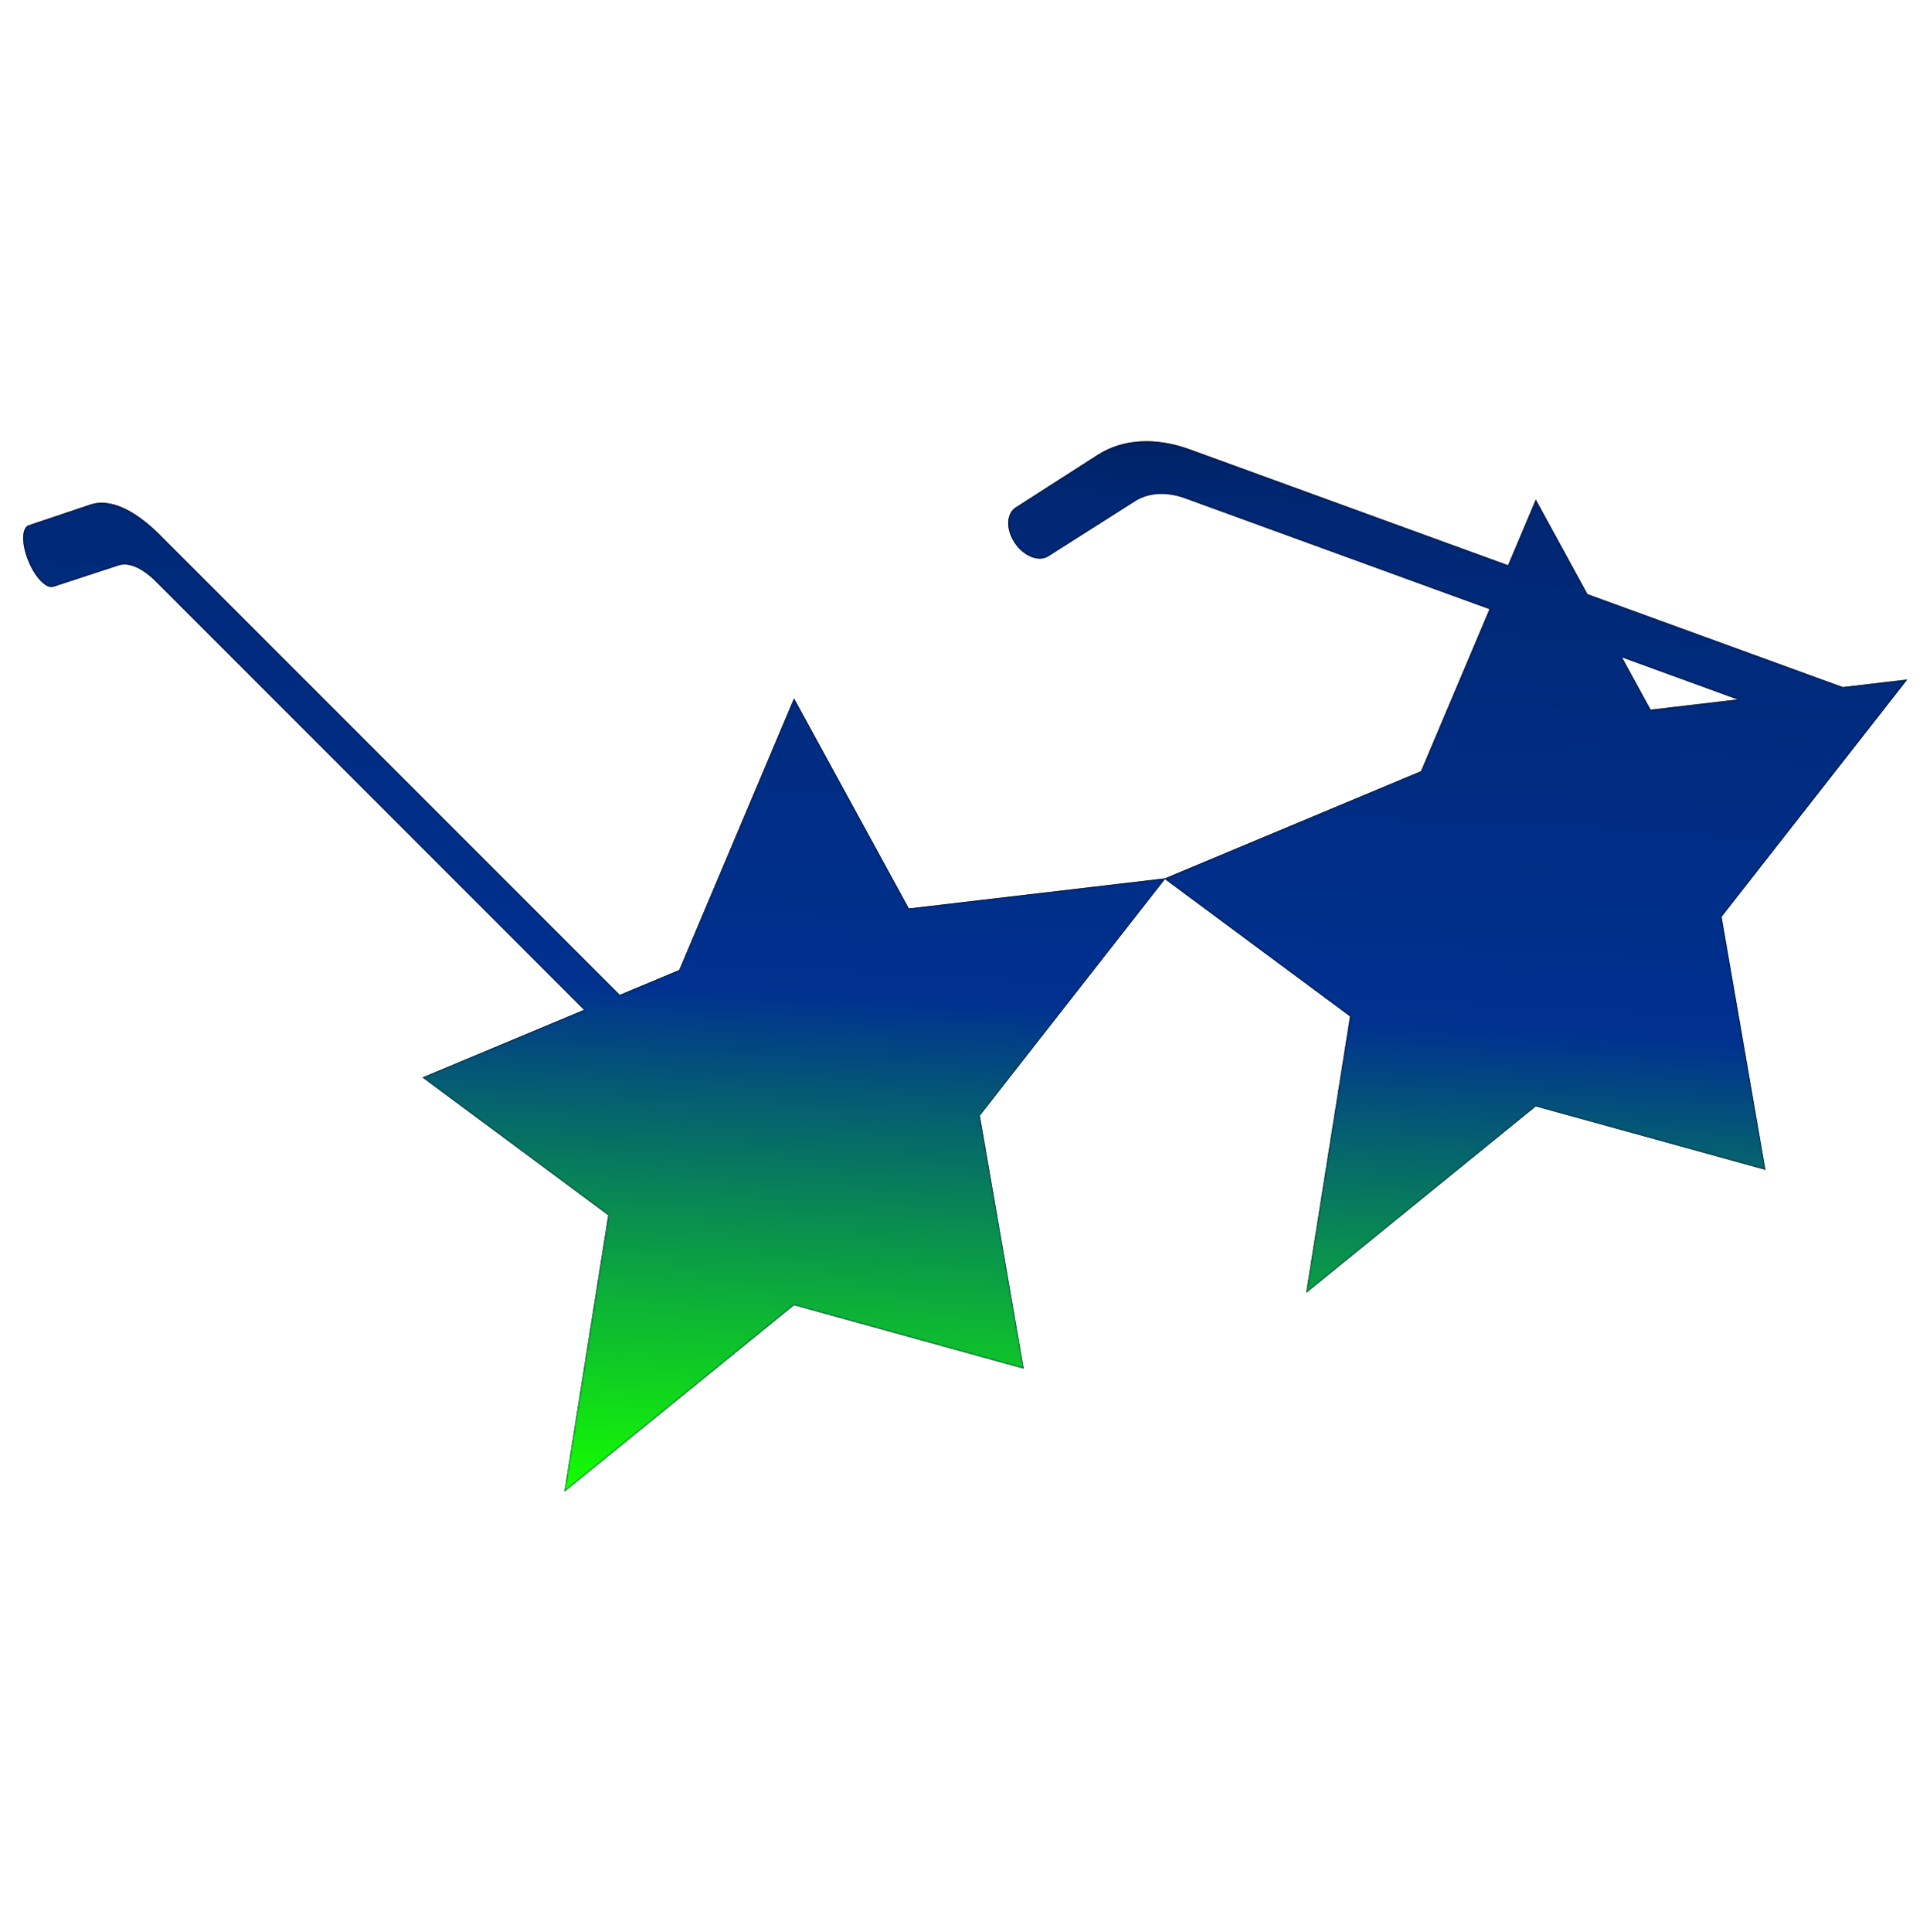 <svg viewBox="0 0 1000 1001" fill="none" xmlns="http://www.w3.org/2000/svg">
    <path fill-rule="evenodd" clip-rule="evenodd"
        d="M954.808 355.915L988.27 351.983L892.012 474.914L914.736 605.987L795.754 573.109L676.772 669.749L699.496 526.499L603.589 455.413L507.682 577.896L530.406 708.969L411.424 676.091L292.442 772.731L315.165 629.481L218.907 558.134L302.62 523.11L81.002 301.493C73.738 294.228 66.746 291.151 61.45 292.886L27.656 303.959C23.997 305.158 18.271 299.304 14.722 290.735C11.018 281.794 11.104 273.352 14.912 272.074L46.955 261.313C56.632 258.063 69.441 263.669 82.754 276.982L321.136 515.364L351.933 502.479L411.424 361.744L470.915 470.597L603.586 455.007L736.263 399.497L771.749 315.55L614.069 258.159C604.415 254.645 595.124 255.177 588.086 259.647L543.176 288.168C538.313 291.256 530.704 288.359 525.987 281.623C521.065 274.594 521.18 266.108 526.239 262.863L568.822 235.558C581.683 227.311 598.705 226.304 616.397 232.744L781.37 292.789L795.754 258.762L822.54 307.774L954.808 355.915ZM840.457 340.557L900.264 362.325L855.245 367.616L840.457 340.557Z"
        fill="black" />
    <mask id="mask0_2445_22444" style="mask-type:alpha" maskUnits="userSpaceOnUse" x="12" y="228" width="977"
        height="545">
        <path fill-rule="evenodd" clip-rule="evenodd"
            d="M954.809 355.915L988.271 351.983L892.013 474.914L914.737 605.987L795.755 573.109L676.773 669.749L699.497 526.499L603.59 455.413L507.683 577.896L530.407 708.969L411.425 676.091L292.443 772.731L315.166 629.481L218.908 558.134L302.621 523.11L81.003 301.493C73.739 294.228 66.747 291.151 61.451 292.886L27.657 303.959C23.998 305.158 18.272 299.304 14.723 290.735C11.019 281.794 11.105 273.352 14.912 272.074L46.956 261.313C56.633 258.063 69.442 263.669 82.754 276.982L321.137 515.364L351.934 502.479L411.425 361.744L470.916 470.597L603.587 455.007L736.264 399.497L771.75 315.55L614.07 258.159C604.416 254.645 595.125 255.177 588.087 259.647L543.177 288.168C538.314 291.256 530.705 288.359 525.988 281.623C521.066 274.594 521.181 266.108 526.24 262.863L568.823 235.558C581.684 227.311 598.706 226.304 616.398 232.744L781.371 292.789L795.755 258.762L822.541 307.774L954.809 355.915ZM840.458 340.557L900.265 362.325L855.246 367.616L840.458 340.557Z"
            fill="url(#paint0_linear_2445_22444)" />
    </mask>
    <g mask="url(#mask0_2445_22444)">
        <path fill-rule="evenodd" clip-rule="evenodd"
            d="M954.809 355.915L988.271 351.983L892.013 474.914L914.737 605.987L795.755 573.109L676.773 669.749L699.497 526.499L603.59 455.413L507.683 577.896L530.407 708.969L411.425 676.091L292.443 772.731L315.166 629.481L218.908 558.134L302.621 523.11L81.003 301.493C73.739 294.228 66.747 291.151 61.451 292.886L27.657 303.959C23.998 305.158 18.272 299.304 14.723 290.735C11.019 281.794 11.105 273.352 14.912 272.074L46.956 261.313C56.633 258.063 69.442 263.669 82.754 276.982L321.137 515.364L351.934 502.479L411.425 361.744L470.916 470.597L603.587 455.007L736.264 399.497L771.75 315.55L614.07 258.159C604.416 254.645 595.125 255.177 588.087 259.647L543.177 288.168C538.314 291.256 530.705 288.359 525.988 281.623C521.066 274.594 521.181 266.108 526.24 262.863L568.823 235.558C581.684 227.311 598.706 226.304 616.398 232.744L781.371 292.789L795.755 258.762L822.541 307.774L954.809 355.915ZM840.458 340.557L900.265 362.325L855.246 367.616L840.458 340.557Z"
            fill="#003190" />
    </g>
    <mask id="mask1_2445_22444" style="mask-type:alpha" maskUnits="userSpaceOnUse" x="12" y="228" width="977"
        height="545">
        <path fill-rule="evenodd" clip-rule="evenodd"
            d="M954.809 355.915L988.271 351.983L892.013 474.914L914.737 605.987L795.755 573.109L676.773 669.749L699.497 526.499L603.59 455.413L507.683 577.896L530.407 708.969L411.425 676.091L292.443 772.731L315.166 629.481L218.908 558.134L302.621 523.11L81.003 301.493C73.739 294.228 66.747 291.151 61.451 292.886L27.657 303.959C23.998 305.158 18.272 299.304 14.723 290.735C11.019 281.794 11.105 273.352 14.912 272.074L46.956 261.313C56.633 258.063 69.442 263.669 82.754 276.982L321.137 515.364L351.934 502.479L411.425 361.744L470.916 470.597L603.587 455.007L736.264 399.497L771.75 315.55L614.07 258.159C604.416 254.645 595.125 255.177 588.087 259.647L543.177 288.168C538.314 291.256 530.705 288.359 525.988 281.623C521.066 274.594 521.181 266.108 526.24 262.863L568.823 235.558C581.684 227.311 598.706 226.304 616.398 232.744L781.371 292.789L795.755 258.762L822.541 307.774L954.809 355.915ZM840.458 340.557L900.265 362.325L855.246 367.616L840.458 340.557Z"
            fill="url(#paint1_linear_2445_22444)" />
    </mask>
    <g mask="url(#mask1_2445_22444)">
        <path fill-rule="evenodd" clip-rule="evenodd"
            d="M954.809 355.915L988.271 351.983L892.013 474.914L914.737 605.987L795.755 573.109L676.773 669.749L699.497 526.499L603.59 455.413L507.683 577.896L530.407 708.969L411.425 676.091L292.443 772.731L315.166 629.481L218.908 558.134L302.621 523.11L81.003 301.493C73.739 294.228 66.747 291.151 61.451 292.886L27.657 303.959C23.998 305.158 18.272 299.304 14.723 290.735C11.019 281.794 11.105 273.352 14.912 272.074L46.956 261.313C56.633 258.063 69.442 263.669 82.754 276.982L321.137 515.364L351.934 502.479L411.425 361.744L470.916 470.597L603.587 455.007L736.264 399.497L771.75 315.55L614.07 258.159C604.416 254.645 595.125 255.177 588.087 259.647L543.177 288.168C538.314 291.256 530.705 288.359 525.988 281.623C521.066 274.594 521.181 266.108 526.24 262.863L568.823 235.558C581.684 227.311 598.706 226.304 616.398 232.744L781.371 292.789L795.755 258.762L822.541 307.774L954.809 355.915ZM840.458 340.557L900.265 362.325L855.246 367.616L840.458 340.557Z"
            fill="#14FF00" />
    </g>
    <defs>
        <linearGradient id="paint0_linear_2445_22444" x1="329.5" y1="772.579" x2="368.781" y2="-14.764"
            gradientUnits="userSpaceOnUse">
            <stop stop-color="white" />
            <stop offset="0.333" stop-color="white" />
            <stop offset="0.667" stop-color="white" stop-opacity="0.8" />
            <stop offset="1" stop-color="white" stop-opacity="0" />
        </linearGradient>
        <linearGradient id="paint1_linear_2445_22444" x1="329.5" y1="772.579" x2="368.781" y2="-14.764"
            gradientUnits="userSpaceOnUse">
            <stop stop-color="white" />
            <stop offset="0.333" stop-color="white" stop-opacity="0" />
            <stop offset="0.667" stop-color="white" stop-opacity="0" />
            <stop offset="1" stop-color="white" stop-opacity="0" />
        </linearGradient>
    </defs>
</svg>